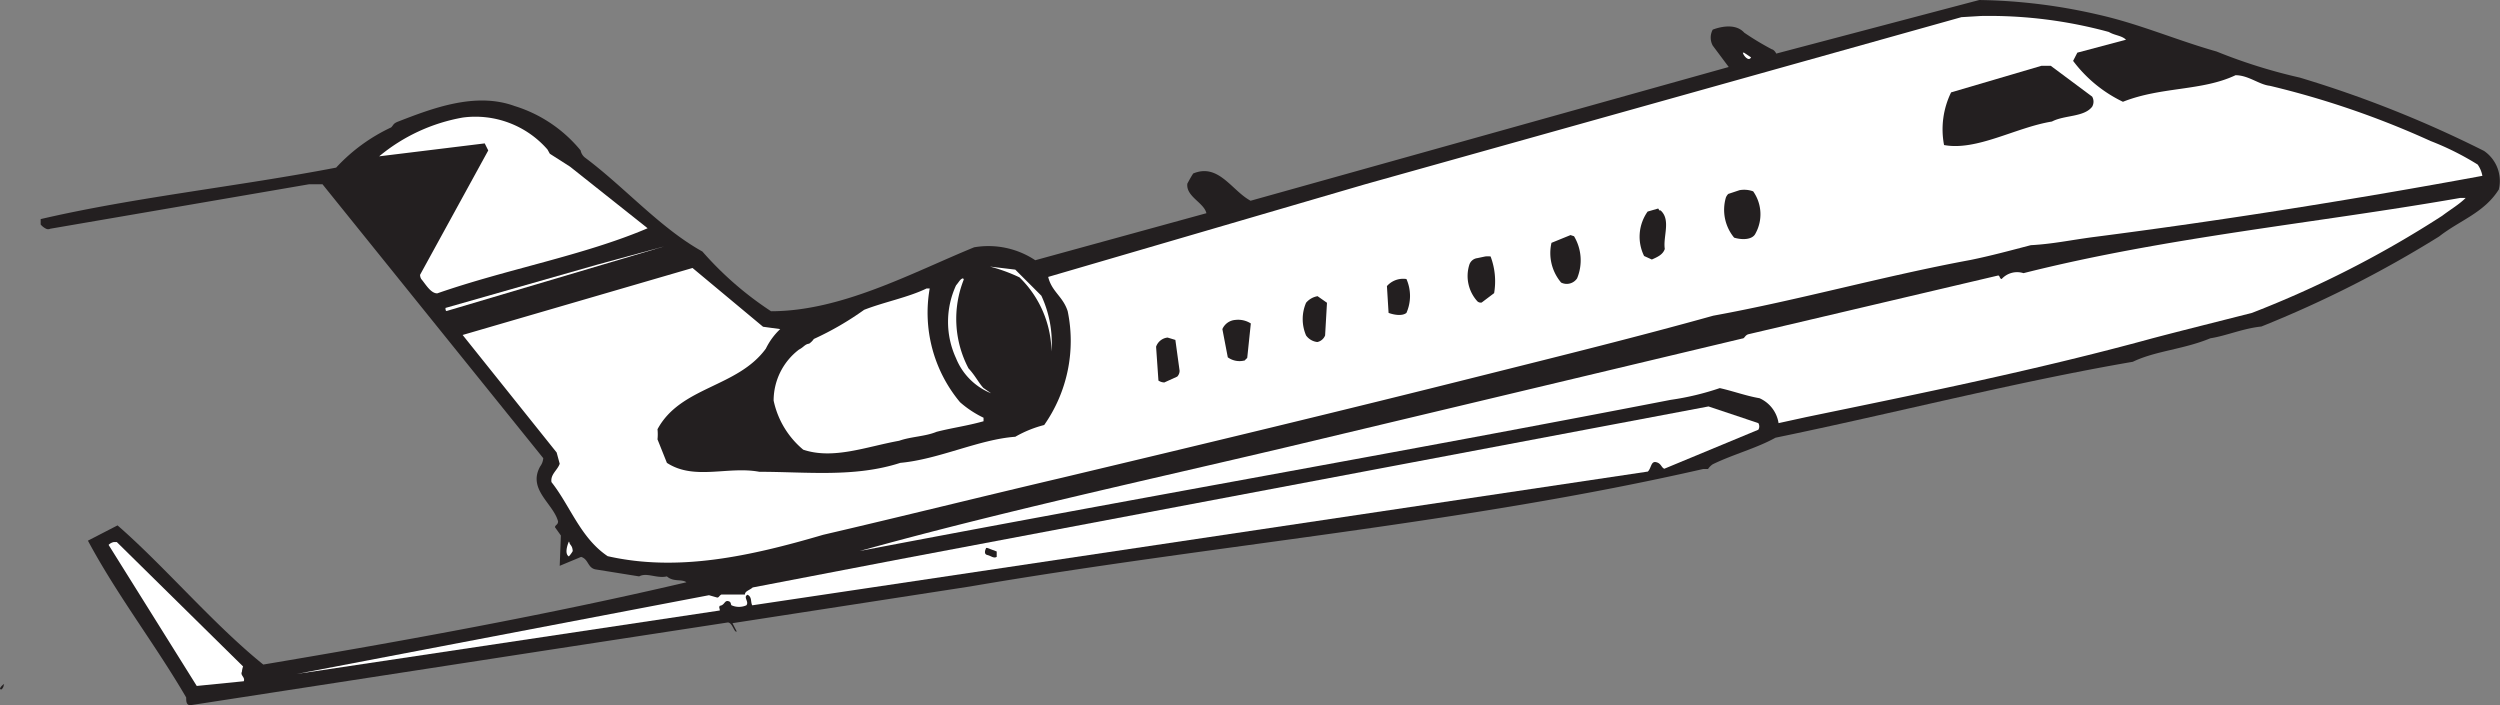 <svg xmlns="http://www.w3.org/2000/svg" viewBox="0 0 106.35 29.99"><rect x="0" y="0" width="106.35" height="29.99" fill="#808080" stroke="none"/><defs><style>.cls-1{fill:#231f20;}.cls-1,.cls-2{fill-rule:evenodd;}.cls-2{fill:#fff;}</style></defs><title>CL600</title><g id="Layer_2" data-name="Layer 2"><g id="Layer_1-2" data-name="Layer 1"><path class="cls-1" d="M84.2,0a23.9,23.9,0,0,1,5.09.63c1.76.4,3.3,1.08,5,1.56A22.88,22.88,0,0,0,97.83,3.3a48.41,48.41,0,0,1,7.84,3.12,1.55,1.55,0,0,1,.63,1.64c-.63,1-1.66,1.31-2.54,2a48.31,48.31,0,0,1-7.56,3.83c-.78.08-1.51.4-2.17.5-1.16.48-2.32.53-3.3,1-5,.86-10.16,2.19-15.2,3.23-.81.45-1.81.71-2.67,1.13a.74.74,0,0,0-.2.2h-.2c-10.23,2.34-20.79,3.22-31.2,5l-10.1,1.56.18.35c-.1.08-.18-.38-.38-.38l-7.56,1.16L8.1,30c-.18,0-.18-.18-.18-.33C6.61,27.42,5,25.35,3.74,23L5,22.35C7,24.09,9.08,26.56,11.2,28.27c5.95-1,12.12-2.12,18-3.5-.2-.15-.55,0-.83-.25-.43.1-.86-.18-1.18,0l-1.87-.3c-.33-.08-.28-.43-.6-.53l-.91.38.05-1.29-.25-.35c0-.1.13-.1.13-.25-.2-.76-1.31-1.36-.76-2.34a.67.67,0,0,0,.13-.35L13.72,7.84h-.58l-11,1.89a.21.21,0,0,1-.18,0,.68.68,0,0,1-.23-.18V9.32c4-.93,8.42-1.39,12.57-2.19a7.5,7.5,0,0,1,2.34-1.71c.1-.1.08-.15.25-.23,1.49-.58,3.33-1.29,5-.68A5.87,5.87,0,0,1,24.7,6.4a.51.51,0,0,0,.18.3c1.69,1.26,3.2,3,5,4a14.24,14.24,0,0,0,2.92,2.54c3,0,6-1.64,8.64-2.72a3.6,3.6,0,0,1,2.6.55l7.28-2c-.1-.45-.88-.71-.81-1.26.1-.18.15-.28.25-.43,1.08-.45,1.64.73,2.44,1.16L73.54,2.85l-.68-.91a.71.71,0,0,1,0-.68c.4-.15,1-.25,1.34.13a12,12,0,0,0,1.18.71c.05,0,.15.1.18.18Z"/><path class="cls-2" d="M84.27.68a19.31,19.31,0,0,1,5.44.68c.25.15.55.15.73.33l-2.07.55-.18.35a5.76,5.76,0,0,0,2.12,1.74c1.64-.65,3.35-.45,4.79-1.13.55,0,1,.4,1.46.45A37.53,37.53,0,0,1,103.4,6a11.87,11.87,0,0,1,2,1,1.21,1.21,0,0,1,.2.48c-5.42,1-11,1.89-16.51,2.6-1,.13-1.76.3-2.7.35-.88.23-1.69.45-2.57.63-3.68.68-7.31,1.71-10.94,2.37-3.15.88-6.5,1.71-9.73,2.52-6,1.51-12,2.95-18,4.38-3.45.81-6.78,1.64-10.13,2.42-3.1.91-6.17,1.59-9.17.91-1.16-.78-1.59-2.14-2.39-3.15-.05-.33.25-.5.35-.78l-.13-.48-4-5,9.78-2.85,3,2.5.73.1a2.84,2.84,0,0,0-.61.83c-1.21,1.66-3.63,1.61-4.61,3.43a2.06,2.06,0,0,1,0,.43l.4,1c1.16.76,2.6.13,3.93.38,2,0,4.06.25,6-.38,1.64-.15,3.35-1,4.89-1.11a4.9,4.9,0,0,1,1.23-.5,6.23,6.23,0,0,0,1-4.84c-.2-.63-.68-.83-.83-1.46L58.07,7.84,83.44.73Z"/><path class="cls-2" d="M74.19,2.24l.3.2c-.1.2-.33-.08-.35-.2Z"/><path class="cls-1" d="M86.84,2.8h.4L89,4.11a.43.43,0,0,1,0,.43c-.35.45-1.18.35-1.71.63-1.54.25-3.2,1.26-4.59,1A3.58,3.58,0,0,1,83,3.93Z"/><path class="cls-2" d="M19.69,5a4.07,4.07,0,0,1,3.6,1.36l.1.18.86.55,3.3,2.62c-2.72,1.16-6,1.74-8.95,2.77-.28,0-.5-.4-.68-.61a.36.36,0,0,1-.05-.18l2.9-5.29-.15-.3-4.49.55A7.64,7.64,0,0,1,19.69,5Z"/><path class="cls-1" d="M74,8.09a1.12,1.12,0,0,1,.58.05,1.69,1.69,0,0,1,.1,1.79c-.13.28-.58.28-.91.18a1.86,1.86,0,0,1-.35-1.71.47.47,0,0,1,.1-.15Z"/><path class="cls-2" d="M104.66,8.42h.23c-.28.28-.63.48-1,.76a44.46,44.46,0,0,1-8.09,4.13c-1.49.38-2.9.73-4.23,1.08-4.89,1.34-9.83,2.34-14.72,3.35L75.66,18a1.39,1.39,0,0,0-.81-1.06c-.58-.1-1.11-.3-1.69-.43a11.52,11.52,0,0,1-2.09.5c-11.54,2.24-23,4.23-34.5,6.43,5.9-1.64,12.17-3,18.22-4.43l19.33-4.61c.1,0,.1-.13.25-.18L85,11.72c.08,0,.05.13.15.15a.89.89,0,0,1,.93-.25C92.19,10.08,98.49,9.5,104.66,8.42Z"/><path class="cls-1" d="M70.59,8.95h.05c.45.4.1,1.11.18,1.64-.08.25-.33.35-.55.45l-.33-.15A1.85,1.85,0,0,1,70.09,9l.45-.13Z"/><path class="cls-1" d="M66.81,10l.15.05a2,2,0,0,1,.13,1.79.53.53,0,0,1-.68.18A1.94,1.94,0,0,1,66,10.33Z"/><path class="cls-2" d="M28.26,10.48,19,13.23c-.05,0-.05-.08-.05-.13l6.45-1.84Z"/><path class="cls-1" d="M63.18,10.91a1,1,0,0,1,.23,0,3,3,0,0,1,.15,1.56l-.53.4a.21.21,0,0,1-.18-.05,1.6,1.6,0,0,1-.35-1.54.41.41,0,0,1,.35-.3Z"/><path class="cls-2" d="M42.11,11.34l1.08.13,1.11,1.11a4.79,4.79,0,0,1,.43,2.37,4.5,4.5,0,0,0-1.36-3.15A7,7,0,0,0,42.11,11.34Z"/><path class="cls-2" d="M41,11.89l0,0a4.52,4.52,0,0,0,.2,3.78c.28.3.43.61.63.83l.33.23a2.69,2.69,0,0,1-1.49-1.49,3.7,3.7,0,0,1,0-3.1c.13-.15.18-.28.3-.3Z"/><path class="cls-1" d="M59.55,11.87a.9.9,0,0,1,.28,0,1.78,1.78,0,0,1,0,1.44c-.18.15-.55.08-.76,0L59,12.17A.92.92,0,0,1,59.55,11.87Z"/><path class="cls-2" d="M39.42,12.27s.1,0,.13,0a5.94,5.94,0,0,0,1.29,4.84,4.34,4.34,0,0,0,1,.66v.15c-.71.2-1.34.28-2,.45-.48.2-1.08.2-1.59.38-1.39.25-2.8.81-4.08.38a3.72,3.72,0,0,1-1.26-2.09,2.73,2.73,0,0,1,1.08-2.17c.2-.1.25-.23.43-.25a.75.75,0,0,0,.2-.2,12.81,12.81,0,0,0,2.14-1.24C37.6,12.85,38.64,12.65,39.42,12.27Z"/><path class="cls-1" d="M56.05,12.6l.4.28-.08,1.39a.46.46,0,0,1-.33.28.68.68,0,0,1-.48-.28,1.76,1.76,0,0,1,0-1.39A.82.82,0,0,1,56.05,12.6Z"/><path class="cls-1" d="M52.55,13.61a1,1,0,0,1,.66.15l-.15,1.44c0,.05-.05.05-.1.13a.85.85,0,0,1-.73-.13L52,14A.65.65,0,0,1,52.55,13.61Z"/><path class="cls-1" d="M49.67,14.36l.33.1.18,1.31a.36.36,0,0,1-.1.25l-.55.25a.48.48,0,0,1-.25-.08l-.1-1.44A.58.58,0,0,1,49.67,14.36Z"/><path class="cls-2" d="M72.68,17.29,74.8,18a.27.27,0,0,1,0,.28l-4,1.66c-.13-.05-.13-.23-.35-.28s-.2.25-.35.4L32,25.75c-.08-.15,0-.35-.2-.45-.2.1.08.3-.05.45a.78.78,0,0,1-.63,0c-.05-.05,0-.15-.15-.18s-.15.18-.35.2c-.05.08,0,.1,0,.2l-18,2.7,17.54-3.35.35.1c.08,0,.08-.08.18-.13h1c0-.15.2-.18.33-.3l6.3-1.21Z"/><path class="cls-2" d="M24.22,23.06c0,.1.1.13.13.28s0,.1,0,.13a1.42,1.42,0,0,1-.15.2c-.18-.1-.08-.45,0-.63Z"/><path class="cls-2" d="M4.84,23.06s.1,0,.13,0l5.37,5.29a1,1,0,0,0-.05.23c-.08.15.15.23.08.4l-2,.2-3.75-6A.42.42,0,0,1,4.84,23.06Z"/><path class="cls-1" d="M42,23.31l.4.15v.23c-.13.08-.25-.05-.4-.08s-.1-.2-.05-.3Z"/><path class="cls-1" d="M.16,29.13a.26.26,0,0,1-.1.2C-.14,29.33.26,29,.16,29.13Z"/></g></g></svg>
